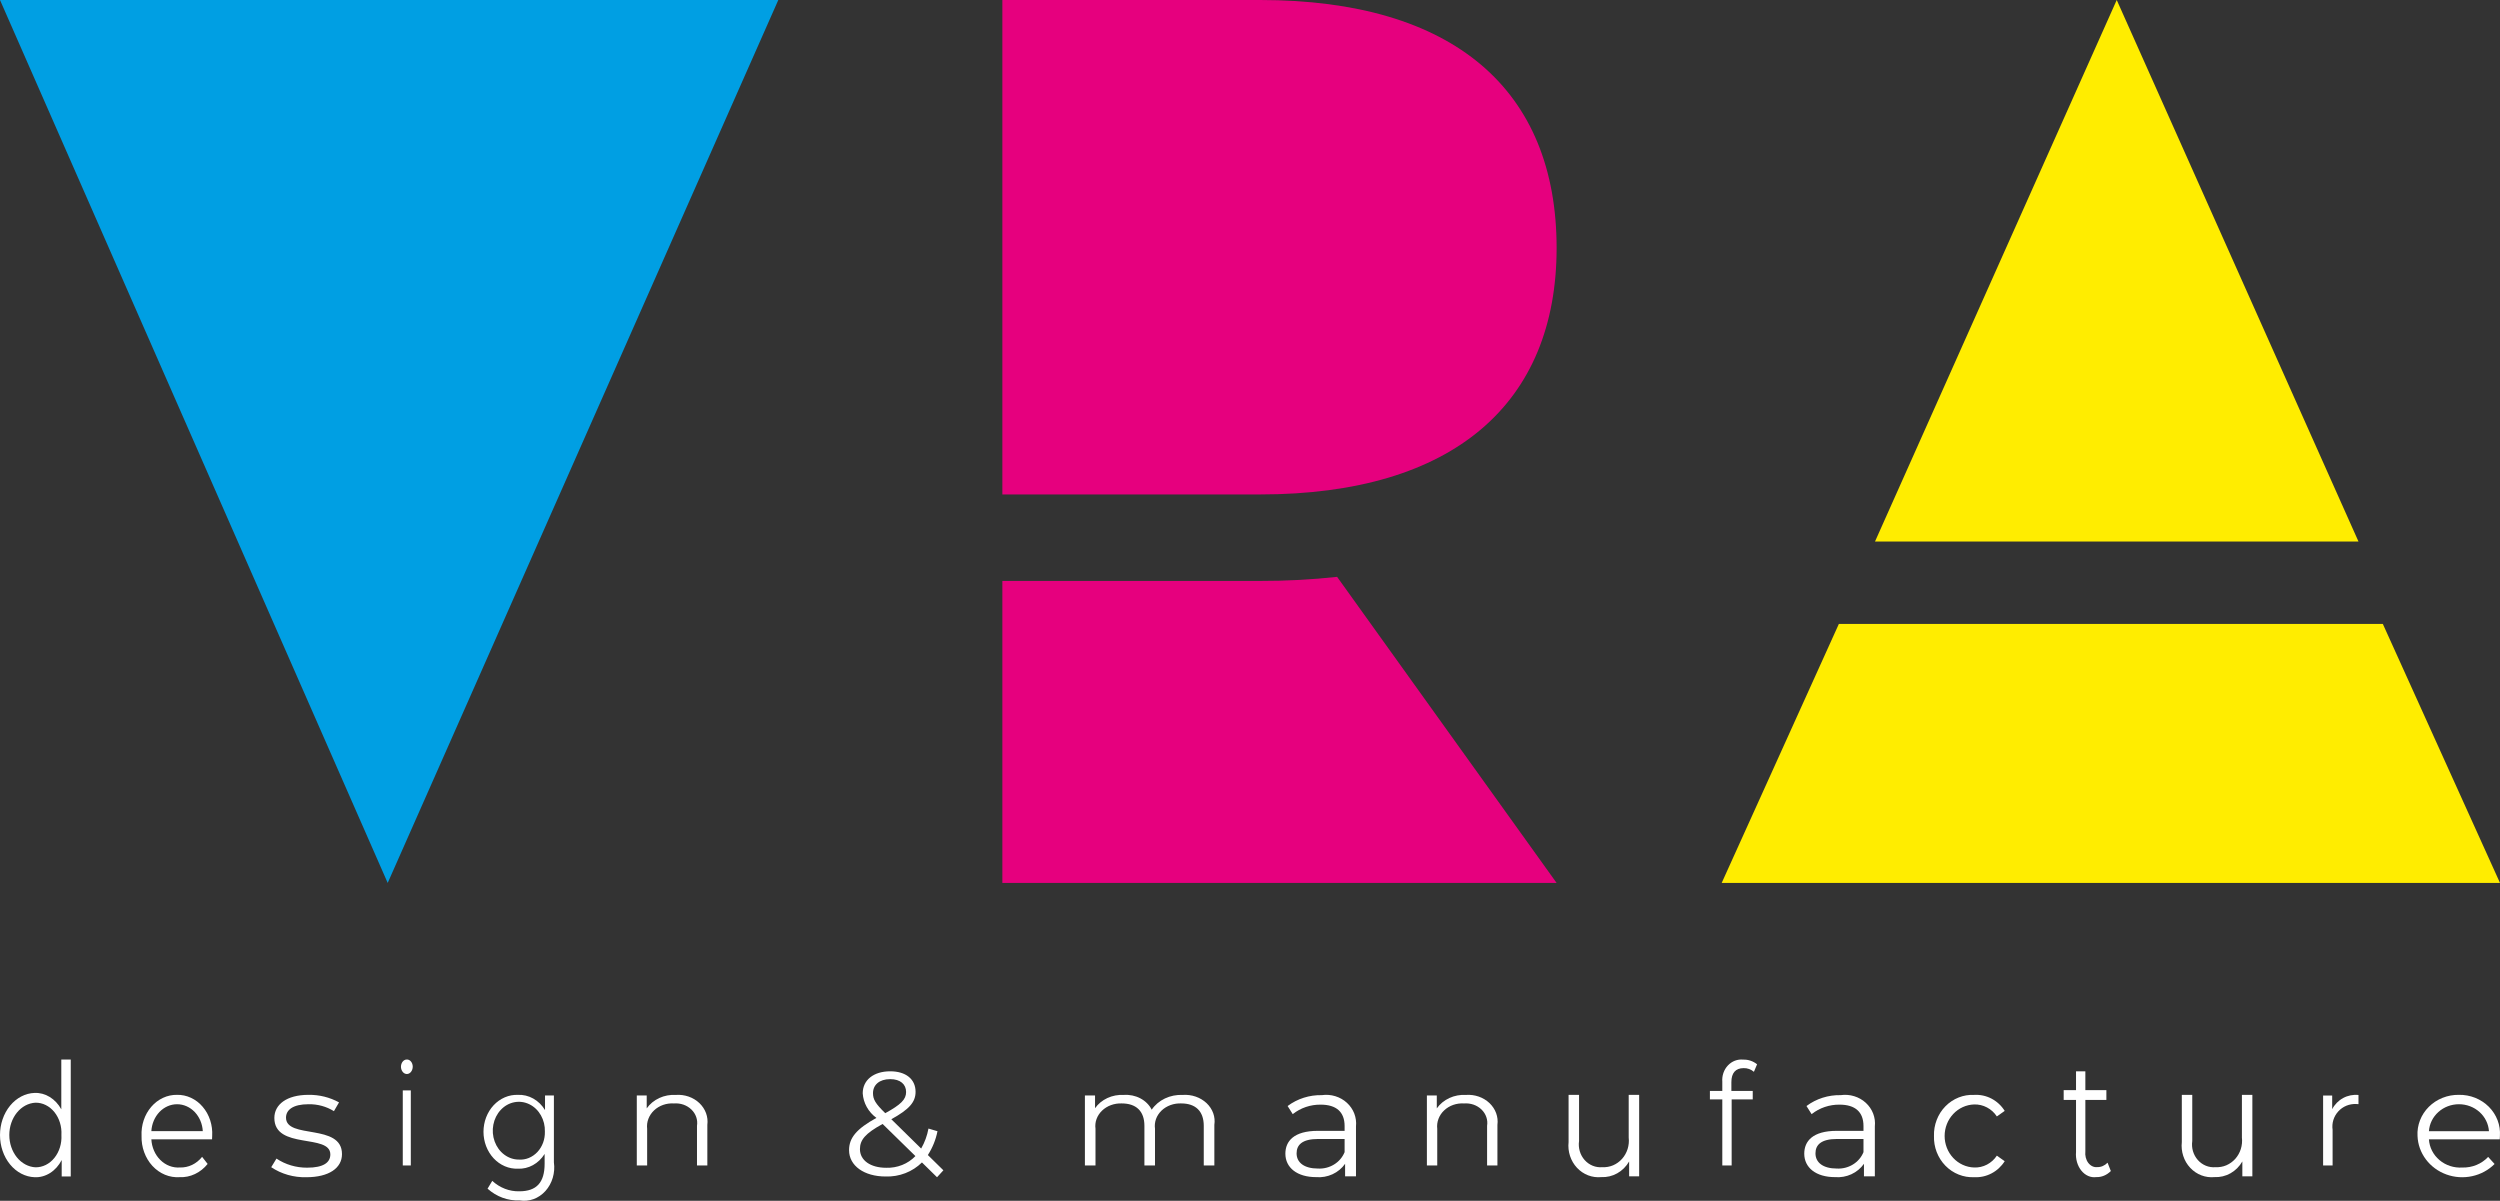 <svg width="127" height="61" viewBox="0 0 127 61" fill="none" xmlns="http://www.w3.org/2000/svg">
<rect x="0" y="0" width="127" height="61" fill="#333333" stroke="none"/>
<path d="M64.022 29.511H50.92V44.853H79.076L67.925 29.304C66.629 29.445 65.326 29.514 64.022 29.511Z" fill="#E6007E"/>
<path d="M79.076 12.595C79.076 4.58 73.867 0 64.013 0H50.92V25.118H64.013C73.867 25.117 79.076 20.466 79.076 12.595Z" fill="#E6007E"/>
<path d="M39.538 0H0L19.695 44.853L39.538 0Z" fill="#009FE3"/>
<path d="M95.25 27.51H119.811L107.53 0L95.25 27.51Z" fill="#FFED00"/>
<path d="M93.414 31.696L87.462 44.853H127L121.048 31.696H93.414Z" fill="#FFED00"/>
<path d="M3.594 53.824V59.763H3.134V58.93C2.991 59.207 2.789 59.434 2.547 59.587C2.305 59.74 2.034 59.815 1.759 59.803C1.288 59.786 0.841 59.554 0.512 59.154C0.184 58.754 0 58.219 0 57.661C0 57.104 0.184 56.569 0.512 56.169C0.841 55.769 1.288 55.536 1.759 55.52C2.027 55.51 2.292 55.581 2.529 55.727C2.766 55.873 2.968 56.088 3.114 56.353V53.824H3.594ZM3.12 57.658C3.132 57.445 3.107 57.233 3.045 57.032C2.984 56.832 2.888 56.649 2.764 56.495C2.64 56.341 2.49 56.219 2.324 56.137C2.158 56.054 1.98 56.014 1.8 56.017C1.442 56.036 1.105 56.217 0.858 56.523C0.611 56.829 0.473 57.235 0.473 57.658C0.473 58.081 0.611 58.487 0.858 58.793C1.105 59.098 1.442 59.28 1.8 59.299C1.98 59.302 2.158 59.261 2.324 59.179C2.49 59.097 2.64 58.975 2.764 58.82C2.888 58.666 2.984 58.483 3.045 58.283C3.107 58.083 3.132 57.87 3.12 57.658Z" fill="white"/>
<path d="M10.772 57.877H7.689C7.699 58.078 7.745 58.274 7.824 58.454C7.902 58.635 8.012 58.796 8.147 58.929C8.282 59.062 8.439 59.164 8.609 59.229C8.779 59.294 8.96 59.321 9.139 59.308C9.351 59.315 9.562 59.271 9.757 59.178C9.952 59.084 10.126 58.945 10.267 58.768L10.548 59.128C10.37 59.35 10.15 59.525 9.904 59.641C9.658 59.758 9.392 59.812 9.125 59.8C8.872 59.817 8.619 59.775 8.381 59.677C8.143 59.578 7.926 59.426 7.744 59.229C7.562 59.032 7.419 58.794 7.324 58.532C7.228 58.27 7.183 57.988 7.191 57.705C7.178 57.434 7.215 57.162 7.3 56.908C7.385 56.653 7.516 56.421 7.685 56.225C7.854 56.029 8.057 55.874 8.282 55.77C8.507 55.665 8.748 55.614 8.992 55.618C9.235 55.613 9.477 55.664 9.701 55.768C9.926 55.872 10.129 56.027 10.296 56.224C10.464 56.42 10.594 56.653 10.677 56.908C10.76 57.163 10.795 57.434 10.779 57.705C10.779 57.753 10.772 57.815 10.772 57.877ZM7.689 57.463H10.302C10.281 57.092 10.134 56.745 9.892 56.49C9.649 56.236 9.328 56.095 8.995 56.095C8.663 56.095 8.342 56.236 8.099 56.49C7.857 56.745 7.71 57.092 7.689 57.463Z" fill="white"/>
<path d="M13.778 59.294L14.045 58.856C14.5 59.161 15.046 59.322 15.605 59.318C16.439 59.318 16.781 59.052 16.781 58.645C16.781 57.574 13.937 58.418 13.937 56.791C13.937 56.118 14.554 55.618 15.672 55.618C16.216 55.61 16.753 55.743 17.223 56.001L16.964 56.447C16.582 56.209 16.131 56.086 15.672 56.095C14.879 56.095 14.529 56.385 14.529 56.776C14.529 57.886 17.373 57.049 17.373 58.629C17.373 59.341 16.705 59.803 15.563 59.803C14.925 59.82 14.298 59.642 13.778 59.294Z" fill="white"/>
<path d="M20.369 54.186C20.37 54.088 20.403 53.995 20.459 53.927C20.515 53.859 20.59 53.822 20.668 53.824C20.706 53.822 20.744 53.83 20.78 53.847C20.816 53.864 20.848 53.89 20.876 53.923C20.904 53.956 20.926 53.996 20.942 54.04C20.957 54.084 20.966 54.131 20.967 54.179C20.968 54.279 20.937 54.376 20.881 54.447C20.826 54.519 20.75 54.559 20.671 54.56C20.591 54.561 20.515 54.522 20.458 54.452C20.401 54.382 20.369 54.286 20.368 54.186H20.369ZM20.461 55.391H20.869V59.206H20.461V55.391Z" fill="white"/>
<path d="M28.138 55.649V59.046C28.175 59.31 28.155 59.579 28.08 59.832C28.005 60.085 27.877 60.315 27.708 60.503C27.538 60.691 27.33 60.833 27.102 60.916C26.873 60.998 26.631 61.021 26.393 60.98C25.805 61.007 25.227 60.795 24.768 60.385L25.007 59.988C25.392 60.342 25.88 60.53 26.38 60.518C27.262 60.518 27.667 60.069 27.667 59.113V58.62C27.516 58.862 27.312 59.058 27.074 59.189C26.837 59.32 26.573 59.382 26.307 59.37C26.081 59.377 25.855 59.335 25.643 59.244C25.432 59.153 25.239 59.017 25.076 58.842C24.913 58.667 24.784 58.457 24.695 58.226C24.607 57.995 24.561 57.746 24.561 57.495C24.561 57.243 24.607 56.994 24.695 56.763C24.784 56.532 24.913 56.322 25.076 56.147C25.239 55.972 25.432 55.836 25.643 55.745C25.855 55.654 26.081 55.611 26.307 55.619C26.578 55.606 26.847 55.67 27.088 55.805C27.33 55.94 27.536 56.142 27.687 56.392V55.649L28.138 55.649ZM27.68 57.487C27.689 57.195 27.619 56.907 27.479 56.66C27.339 56.412 27.136 56.216 26.895 56.098C26.654 55.979 26.387 55.943 26.127 55.994C25.867 56.044 25.627 56.18 25.438 56.383C25.248 56.586 25.117 56.847 25.062 57.133C25.007 57.418 25.03 57.716 25.129 57.987C25.227 58.258 25.396 58.49 25.615 58.654C25.833 58.818 26.09 58.906 26.354 58.906C26.527 58.919 26.701 58.891 26.864 58.825C27.026 58.758 27.175 58.655 27.3 58.522C27.425 58.388 27.523 58.227 27.589 58.049C27.654 57.871 27.685 57.68 27.68 57.487Z" fill="white"/>
<path d="M35.933 57.144V59.206H35.407V57.191C35.431 57.042 35.418 56.891 35.369 56.748C35.32 56.604 35.236 56.473 35.123 56.364C35.011 56.255 34.873 56.17 34.719 56.116C34.566 56.063 34.401 56.042 34.237 56.055C34.051 56.042 33.864 56.068 33.69 56.128C33.515 56.189 33.357 56.284 33.227 56.407C33.098 56.529 32.999 56.676 32.938 56.837C32.877 56.998 32.855 57.17 32.875 57.34V59.206H32.349V55.649H32.853V56.305C33.011 56.081 33.231 55.9 33.491 55.779C33.752 55.659 34.042 55.605 34.333 55.622C34.554 55.606 34.775 55.635 34.982 55.706C35.188 55.778 35.375 55.891 35.528 56.036C35.681 56.182 35.797 56.357 35.867 56.548C35.937 56.74 35.959 56.943 35.933 57.144Z" fill="white"/>
<path d="M47.601 59.804L46.835 59.052C46.597 59.288 46.31 59.474 45.991 59.597C45.673 59.72 45.331 59.778 44.987 59.766C43.906 59.766 43.132 59.225 43.132 58.428C43.132 57.804 43.511 57.346 44.522 56.789C44.319 56.641 44.152 56.453 44.032 56.237C43.912 56.022 43.842 55.785 43.826 55.541C43.826 54.873 44.371 54.422 45.224 54.422C46.006 54.422 46.511 54.812 46.511 55.466C46.511 55.993 46.179 56.361 45.279 56.857L46.795 58.346C46.977 58.029 47.102 57.686 47.166 57.331L47.624 57.466C47.539 57.895 47.374 58.305 47.135 58.676L47.924 59.451L47.601 59.804ZM46.503 58.729L44.837 57.098C43.953 57.579 43.685 57.91 43.685 58.376C43.685 58.947 44.221 59.323 45.019 59.323C45.297 59.332 45.573 59.284 45.83 59.181C46.086 59.079 46.316 58.924 46.503 58.729L46.503 58.729ZM44.348 55.534C44.348 55.843 44.466 56.06 44.971 56.549C45.769 56.113 46.03 55.85 46.03 55.474C46.03 55.083 45.737 54.82 45.224 54.82C44.671 54.82 44.348 55.113 44.348 55.534V55.534Z" fill="white"/>
<path d="M61.689 57.143V59.206H61.151V57.191C61.151 56.44 60.727 56.054 60.007 56.054C59.82 56.046 59.634 56.075 59.461 56.138C59.288 56.201 59.132 56.297 59.005 56.419C58.878 56.542 58.782 56.688 58.725 56.847C58.668 57.006 58.651 57.174 58.674 57.339V59.206H58.136V57.191C58.136 56.44 57.712 56.054 56.985 56.054C56.798 56.047 56.612 56.076 56.439 56.139C56.266 56.202 56.111 56.298 55.984 56.421C55.857 56.543 55.761 56.689 55.704 56.847C55.646 57.006 55.629 57.174 55.651 57.339V59.206H55.113V55.649H55.628V56.298C55.781 56.078 55.998 55.9 56.255 55.78C56.513 55.661 56.801 55.606 57.09 55.622C57.384 55.601 57.678 55.663 57.932 55.797C58.185 55.931 58.386 56.132 58.507 56.372C58.669 56.132 58.901 55.934 59.178 55.802C59.456 55.67 59.768 55.608 60.083 55.622C60.307 55.606 60.532 55.636 60.741 55.708C60.951 55.78 61.139 55.894 61.294 56.039C61.448 56.185 61.563 56.36 61.632 56.551C61.7 56.742 61.719 56.945 61.689 57.143Z" fill="white"/>
<path d="M68.884 57.221V59.759H68.331V59.121C68.171 59.349 67.95 59.533 67.691 59.652C67.433 59.771 67.145 59.822 66.859 59.798C65.891 59.798 65.297 59.316 65.297 58.607C65.297 57.977 65.72 57.447 66.948 57.447H68.306V57.198C68.306 56.497 67.892 56.116 67.094 56.116C66.575 56.109 66.071 56.28 65.671 56.598L65.411 56.186C65.907 55.814 66.522 55.619 67.151 55.633C67.38 55.601 67.614 55.619 67.834 55.687C68.055 55.754 68.256 55.868 68.423 56.022C68.59 56.175 68.719 56.362 68.798 56.57C68.878 56.778 68.907 57.001 68.884 57.221ZM68.306 58.529V57.86H66.964C66.135 57.86 65.867 58.171 65.867 58.591C65.867 59.066 66.265 59.362 66.948 59.362C67.238 59.379 67.525 59.307 67.769 59.157C68.013 59.008 68.201 58.788 68.306 58.529Z" fill="white"/>
<path d="M76.069 57.144V59.206H75.544V57.191C75.568 57.042 75.555 56.891 75.506 56.748C75.457 56.604 75.373 56.473 75.261 56.364C75.148 56.254 75.01 56.17 74.856 56.116C74.703 56.063 74.538 56.042 74.374 56.055C74.188 56.042 74.001 56.068 73.826 56.128C73.652 56.189 73.494 56.284 73.364 56.407C73.234 56.529 73.135 56.676 73.075 56.837C73.014 56.999 72.992 57.17 73.012 57.34V59.206H72.486V55.649H72.989V56.305C73.147 56.081 73.368 55.9 73.628 55.779C73.888 55.659 74.179 55.605 74.47 55.622C74.691 55.606 74.912 55.635 75.119 55.706C75.325 55.778 75.512 55.891 75.665 56.036C75.818 56.182 75.934 56.357 76.004 56.548C76.074 56.74 76.096 56.943 76.069 57.144Z" fill="white"/>
<path d="M83.269 55.618V59.757H82.76V59.002C82.614 59.256 82.406 59.464 82.156 59.604C81.908 59.744 81.627 59.81 81.345 59.797C81.119 59.819 80.891 59.789 80.677 59.707C80.464 59.625 80.27 59.495 80.111 59.324C79.952 59.154 79.831 58.948 79.757 58.722C79.683 58.496 79.658 58.255 79.684 58.018V55.618H80.216V57.963C80.19 58.136 80.203 58.313 80.252 58.481C80.301 58.648 80.386 58.802 80.5 58.93C80.614 59.058 80.754 59.157 80.909 59.22C81.065 59.283 81.232 59.308 81.398 59.293C81.585 59.303 81.771 59.271 81.944 59.198C82.117 59.124 82.273 59.012 82.401 58.869C82.528 58.726 82.624 58.555 82.683 58.369C82.741 58.182 82.76 57.985 82.738 57.79V55.618H83.269Z" fill="white"/>
<path d="M87.954 54.973V55.42H89.039V55.851H87.968V59.206H87.493V55.851H86.863V55.42H87.493V54.952C87.481 54.799 87.501 54.646 87.55 54.502C87.6 54.359 87.678 54.229 87.78 54.122C87.881 54.015 88.004 53.933 88.138 53.882C88.272 53.832 88.415 53.813 88.557 53.829C88.809 53.82 89.057 53.904 89.26 54.066L89.099 54.448C88.95 54.322 88.766 54.255 88.576 54.261C88.169 54.261 87.954 54.505 87.954 54.973Z" fill="white"/>
<path d="M95.242 57.221V59.759H94.689V59.121C94.53 59.349 94.309 59.533 94.05 59.652C93.791 59.771 93.504 59.822 93.217 59.798C92.25 59.798 91.656 59.316 91.656 58.607C91.656 57.977 92.079 57.447 93.307 57.447H94.665V57.198C94.665 56.497 94.25 56.116 93.453 56.116C92.934 56.109 92.429 56.281 92.03 56.599L91.769 56.186C92.265 55.814 92.88 55.619 93.51 55.633C93.739 55.601 93.972 55.619 94.193 55.687C94.413 55.754 94.615 55.868 94.782 56.022C94.949 56.175 95.077 56.362 95.157 56.57C95.237 56.778 95.266 57.001 95.242 57.221ZM94.665 58.529V57.86H93.324C92.494 57.86 92.226 58.171 92.226 58.591C92.226 59.066 92.625 59.362 93.308 59.362C93.597 59.379 93.884 59.307 94.128 59.157C94.372 59.008 94.56 58.788 94.665 58.529H94.665Z" fill="white"/>
<path d="M98.246 57.707C98.237 57.428 98.285 57.15 98.385 56.891C98.484 56.631 98.635 56.396 98.827 56.2C99.019 56.004 99.247 55.852 99.499 55.752C99.75 55.652 100.019 55.608 100.288 55.621C100.593 55.602 100.897 55.668 101.169 55.81C101.442 55.953 101.673 56.168 101.839 56.434L101.44 56.715C101.313 56.521 101.141 56.364 100.939 56.258C100.738 56.151 100.514 56.099 100.288 56.106C99.886 56.118 99.504 56.292 99.224 56.591C98.944 56.89 98.787 57.291 98.787 57.707C98.787 58.124 98.944 58.525 99.224 58.824C99.504 59.123 99.886 59.297 100.288 59.309C100.513 59.318 100.737 59.267 100.938 59.162C101.14 59.056 101.313 58.9 101.44 58.707L101.839 58.989C101.672 59.253 101.44 59.467 101.168 59.609C100.896 59.752 100.592 59.818 100.288 59.801C100.018 59.814 99.749 59.768 99.498 59.667C99.246 59.567 99.017 59.413 98.826 59.217C98.634 59.02 98.484 58.784 98.384 58.525C98.284 58.265 98.237 57.986 98.246 57.707Z" fill="white"/>
<path d="M107.231 59.489C107.021 59.698 106.759 59.807 106.49 59.797C106.352 59.816 106.212 59.796 106.081 59.739C105.95 59.682 105.83 59.589 105.732 59.467C105.633 59.345 105.558 59.197 105.511 59.034C105.464 58.87 105.448 58.696 105.462 58.524V55.878H104.835V55.379H105.462V54.422H105.936V55.379H107.004V55.878H105.936V58.491C105.924 58.595 105.931 58.702 105.957 58.803C105.982 58.904 106.026 58.997 106.084 59.074C106.143 59.15 106.215 59.21 106.294 59.247C106.373 59.285 106.459 59.299 106.543 59.289C106.733 59.295 106.918 59.215 107.064 59.065L107.231 59.489Z" fill="white"/>
<path d="M114.42 55.618V59.757H113.911V59.002C113.765 59.256 113.557 59.464 113.308 59.604C113.059 59.744 112.779 59.81 112.497 59.797C112.271 59.819 112.042 59.789 111.829 59.707C111.615 59.625 111.422 59.495 111.263 59.324C111.103 59.154 110.982 58.948 110.909 58.722C110.835 58.496 110.81 58.255 110.836 58.018V55.618H111.367V57.963C111.342 58.136 111.354 58.313 111.403 58.481C111.453 58.648 111.537 58.802 111.651 58.93C111.765 59.058 111.905 59.157 112.06 59.22C112.216 59.283 112.383 59.308 112.549 59.293C112.736 59.303 112.922 59.271 113.095 59.198C113.268 59.124 113.424 59.012 113.552 58.869C113.679 58.726 113.776 58.555 113.834 58.369C113.892 58.182 113.911 57.985 113.889 57.79V55.618H114.42Z" fill="white"/>
<path d="M119.811 55.625V56.091C119.77 56.091 119.73 56.084 119.696 56.084C119.526 56.076 119.356 56.105 119.199 56.169C119.041 56.234 118.9 56.332 118.786 56.458C118.671 56.583 118.585 56.732 118.535 56.894C118.485 57.056 118.472 57.227 118.496 57.395V59.206H118.014V55.652H118.475V56.347C118.599 56.107 118.793 55.909 119.031 55.78C119.269 55.651 119.541 55.597 119.811 55.625Z" fill="white"/>
<path d="M126.987 57.879H123.39C123.402 58.08 123.455 58.276 123.547 58.457C123.639 58.638 123.767 58.799 123.925 58.932C124.082 59.065 124.265 59.167 124.464 59.232C124.663 59.297 124.873 59.324 125.082 59.311C125.329 59.318 125.575 59.274 125.803 59.181C126.03 59.087 126.233 58.948 126.398 58.771L126.725 59.131C126.417 59.44 126.019 59.656 125.583 59.75C125.147 59.845 124.692 59.814 124.274 59.662C123.856 59.51 123.494 59.243 123.234 58.896C122.973 58.548 122.826 58.135 122.81 57.707C122.794 57.435 122.838 57.164 122.937 56.909C123.036 56.654 123.188 56.421 123.386 56.225C123.583 56.029 123.82 55.874 124.082 55.77C124.344 55.665 124.626 55.614 124.911 55.618C125.194 55.613 125.476 55.664 125.738 55.768C126 55.873 126.237 56.028 126.433 56.224C126.629 56.421 126.78 56.654 126.877 56.909C126.974 57.164 127.014 57.436 126.996 57.707C126.995 57.755 126.987 57.817 126.987 57.879ZM123.39 57.465H126.439C126.414 57.094 126.243 56.745 125.96 56.491C125.677 56.236 125.303 56.095 124.914 56.095C124.526 56.095 124.152 56.236 123.869 56.491C123.586 56.745 123.414 57.094 123.39 57.465Z" fill="white"/>
</svg>
